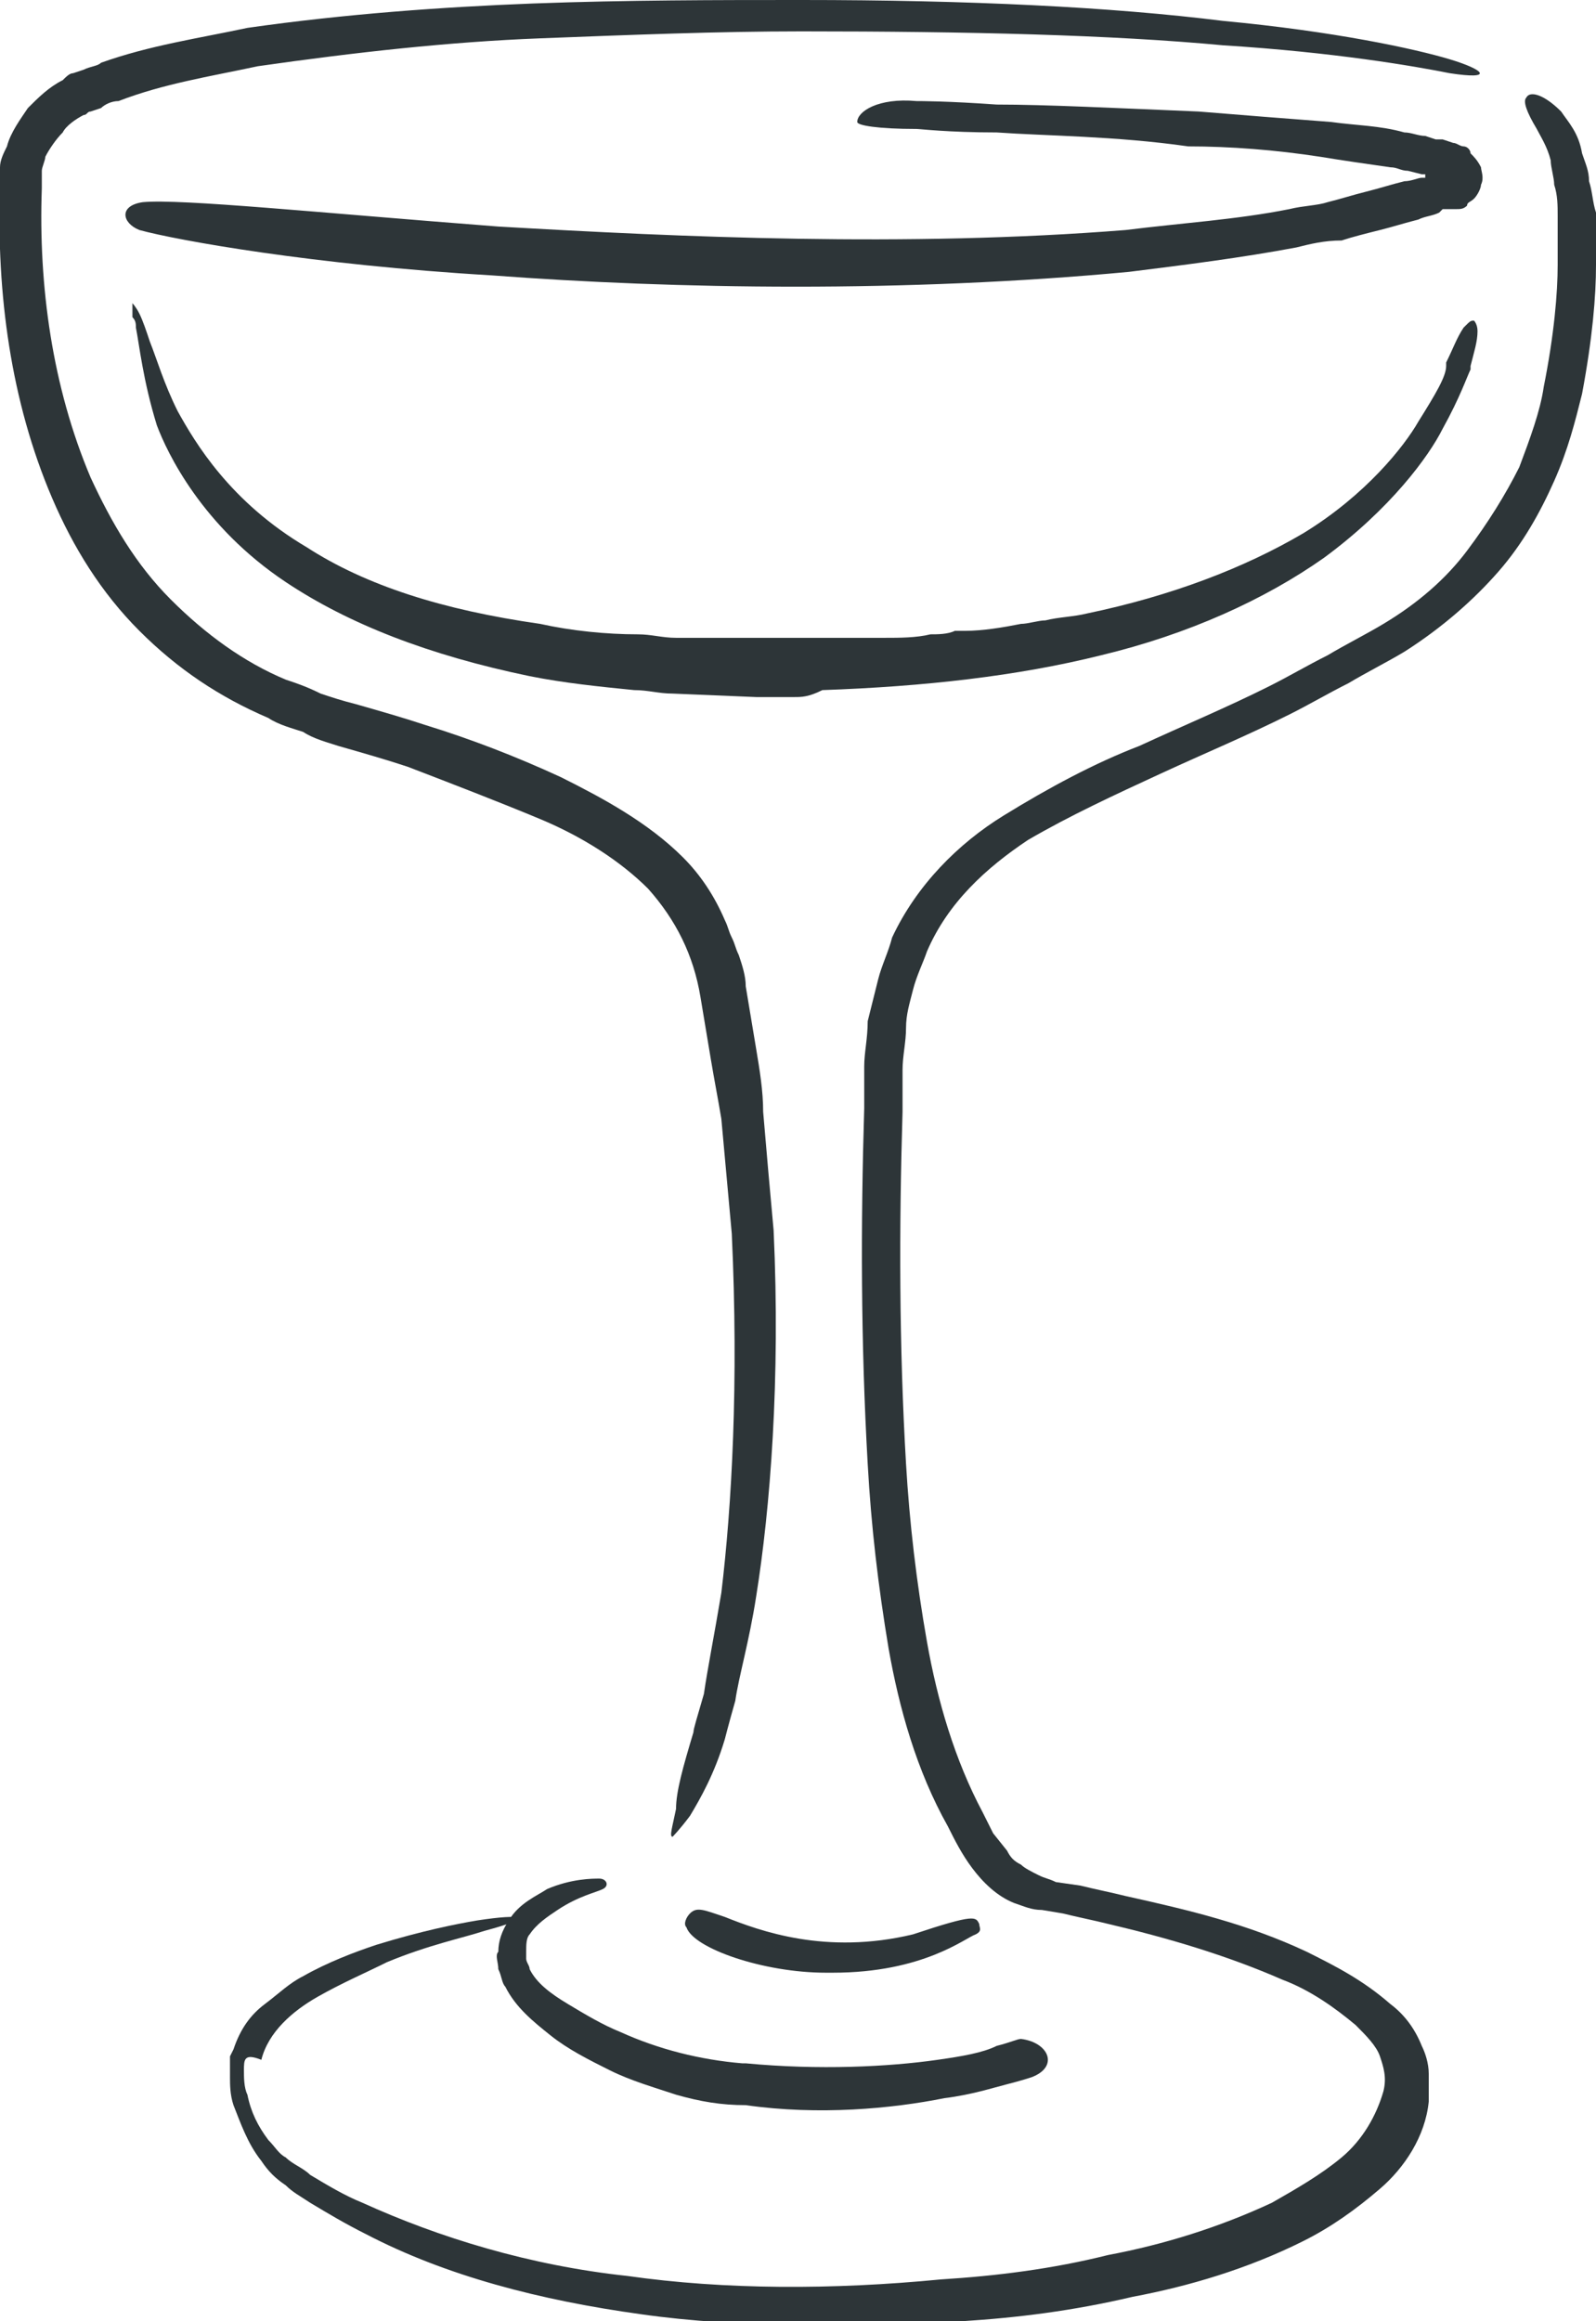 <?xml version="1.0" encoding="utf-8"?>
<!-- Generator: Adobe Illustrator 25.4.1, SVG Export Plug-In . SVG Version: 6.00 Build 0)  -->
<svg version="1.1" id="XMLID_2_" xmlns="http://www.w3.org/2000/svg" xmlns:xlink="http://www.w3.org/1999/xlink" x="0px" y="0px"
	 viewBox="0 0 45.8 66.6" style="enable-background:new 0 0 45.8 66.6;" xml:space="preserve">
<style type="text/css">
	.st0{fill:#2D3538;}
</style>
<g>
	<g>
		<path class="st0" d="M19.9,49.7c0-0.1,0.1-0.4,0.3-1.1c0.1-0.7,0.3-1.7,0.5-2.9c0.3-2.5,0.5-6,0.3-10.3c-0.1-1.1-0.2-2.2-0.3-3.3
			c-0.1-0.6-0.2-1.1-0.3-1.7c-0.1-0.6-0.2-1.2-0.3-1.8c-0.2-1.2-0.7-2.2-1.5-3.1c-0.8-0.8-1.9-1.5-3.1-2c-1.2-0.5-2.5-1-3.8-1.5
			c-0.6-0.2-1.3-0.4-2-0.6c-0.3-0.1-0.7-0.2-1-0.4c-0.3-0.1-0.7-0.2-1-0.4C6.3,20,5.1,19.2,4,18.1c-1.1-1.1-1.9-2.4-2.5-3.8
			C0.3,11.5-0.1,8.4,0,5.4l0-0.3c0-0.1,0-0.2,0-0.3c0-0.2,0.1-0.4,0.2-0.6c0.1-0.4,0.4-0.8,0.6-1.1c0.3-0.3,0.6-0.6,1-0.8
			C1.9,2.2,2,2.1,2.1,2.1L2.4,2c0.2-0.1,0.4-0.1,0.5-0.2c1.4-0.5,2.8-0.7,4.2-1c2.8-0.4,5.6-0.6,8.2-0.7C18,0,20.6,0,23,0
			c4.8,0,8.9,0.2,12.1,0.6c3.2,0.3,5.5,0.8,6.5,1.1c1,0.3,1.3,0.6,0,0.4c-1-0.2-3.3-0.6-6.5-0.8C31.9,1,27.8,0.9,23,0.9
			c-2.4,0-4.9,0.1-7.5,0.2c-2.6,0.1-5.3,0.4-8.1,0.8C6,2.2,4.7,2.4,3.4,2.9C3.2,2.9,3,3,2.9,3.1L2.6,3.2c-0.1,0-0.1,0.1-0.2,0.1
			C2.2,3.4,1.9,3.6,1.8,3.8C1.6,4,1.4,4.3,1.3,4.5c0,0.1-0.1,0.3-0.1,0.4c0,0.1,0,0.3,0,0.5c-0.1,2.8,0.3,5.7,1.4,8.3
			c0.6,1.3,1.3,2.5,2.3,3.5c1,1,2.1,1.8,3.3,2.3c0.3,0.1,0.6,0.2,1,0.4c0.3,0.1,0.6,0.2,1,0.3c0.7,0.2,1.4,0.4,2,0.6
			c1.3,0.4,2.6,0.9,3.9,1.5c1.2,0.6,2.5,1.3,3.5,2.3c0.5,0.5,0.9,1.1,1.2,1.8c0.1,0.2,0.1,0.3,0.2,0.5c0.1,0.2,0.1,0.3,0.2,0.5
			c0.1,0.3,0.2,0.6,0.2,0.9c0.1,0.6,0.2,1.2,0.3,1.8c0.1,0.6,0.2,1.2,0.2,1.8c0.1,1.2,0.2,2.3,0.3,3.4c0.2,4.3-0.1,8-0.5,10.5
			c-0.2,1.3-0.5,2.3-0.6,3c-0.2,0.7-0.3,1.1-0.3,1.1c-0.3,1-0.7,1.7-1,2.2c-0.3,0.4-0.5,0.6-0.5,0.6c-0.1,0,0-0.3,0.1-0.8
			C19.4,51.4,19.6,50.7,19.9,49.7z"/>
	</g>
	<g>
		<path class="st0" d="M45.8,6.1c0,0.1,0,0.6,0,1.5c0,0.9-0.1,2.1-0.4,3.7c-0.2,0.8-0.4,1.6-0.8,2.5c-0.4,0.9-0.9,1.8-1.6,2.6
			c-0.7,0.8-1.6,1.6-2.7,2.3c-0.5,0.3-1.1,0.6-1.6,0.9c-0.6,0.3-1.1,0.6-1.7,0.9c-1.2,0.6-2.4,1.1-3.7,1.7c-1.3,0.6-2.6,1.2-3.8,1.9
			c-1.2,0.8-2.3,1.8-2.9,3.2c-0.1,0.3-0.3,0.7-0.4,1.1c-0.1,0.4-0.2,0.7-0.2,1.1c0,0.4-0.1,0.8-0.1,1.2c0,0.4,0,0.8,0,1.2
			c-0.1,3.3-0.1,6.7,0.1,10.1c0.1,1.7,0.3,3.4,0.6,5.1c0.3,1.7,0.8,3.4,1.6,4.9c0.1,0.2,0.2,0.4,0.3,0.6l0.4,0.5
			c0.1,0.2,0.2,0.3,0.4,0.4c0.1,0.1,0.3,0.2,0.5,0.3c0.2,0.1,0.3,0.1,0.5,0.2l0.7,0.1c0.4,0.1,0.9,0.2,1.3,0.3
			c1.8,0.4,3.5,0.8,5.2,1.6c0.8,0.4,1.6,0.8,2.4,1.5c0.4,0.3,0.7,0.7,0.9,1.2c0.1,0.2,0.2,0.5,0.2,0.8c0,0.3,0,0.5,0,0.8
			c-0.1,1-0.7,1.9-1.4,2.5c-0.7,0.6-1.4,1.1-2.2,1.5c-1.6,0.8-3.3,1.3-4.9,1.6c-1.7,0.4-3.3,0.6-4.9,0.7c-1.6,0.1-3.2,0.2-4.7,0.1
			c-1.5,0-3.1-0.1-4.5-0.3c-2.9-0.4-5.6-1.1-7.9-2.3c-0.6-0.3-1.1-0.6-1.6-0.9c-0.3-0.2-0.5-0.3-0.7-0.5c-0.3-0.2-0.5-0.4-0.7-0.7
			c-0.4-0.5-0.6-1.1-0.8-1.6c-0.1-0.3-0.1-0.6-0.1-0.8c0-0.1,0-0.3,0-0.4l0-0.2l0.1-0.2c0.2-0.6,0.5-1,0.9-1.3
			c0.4-0.3,0.7-0.6,1.1-0.8c0.7-0.4,1.5-0.7,2.1-0.9c1.3-0.4,2.3-0.6,2.9-0.7c1.3-0.2,1.7-0.1,0.2,0.3c-0.6,0.2-1.6,0.4-2.8,0.9
			c-0.6,0.3-1.3,0.6-2,1c-0.7,0.4-1.4,1-1.6,1.8C7,58.9,7,59.1,7,59.4c0,0.2,0,0.5,0.1,0.7c0.1,0.5,0.3,0.9,0.6,1.3
			c0.2,0.2,0.3,0.4,0.5,0.5c0.2,0.2,0.5,0.3,0.7,0.5c0.5,0.3,1,0.6,1.5,0.8c2.2,1,4.8,1.8,7.6,2.1c2.8,0.4,5.9,0.4,9,0.1
			c1.6-0.1,3.2-0.3,4.8-0.7c1.6-0.3,3.2-0.8,4.7-1.5c0.7-0.4,1.4-0.8,2-1.3c0.6-0.5,1-1.2,1.2-1.9c0.1-0.4,0-0.7-0.1-1
			c-0.1-0.3-0.4-0.6-0.7-0.9c-0.6-0.5-1.3-1-2.1-1.3c-1.6-0.7-3.3-1.2-5-1.6c-0.4-0.1-0.9-0.2-1.3-0.3l-0.6-0.1
			c-0.3,0-0.5-0.1-0.8-0.2c-0.5-0.2-0.9-0.6-1.2-1c-0.3-0.4-0.5-0.8-0.7-1.2c-0.9-1.6-1.4-3.4-1.7-5.1c-0.3-1.8-0.5-3.5-0.6-5.3
			c-0.2-3.5-0.2-6.9-0.1-10.2c0-0.4,0-0.8,0-1.2c0-0.4,0.1-0.8,0.1-1.3c0.1-0.4,0.2-0.8,0.3-1.2c0.1-0.4,0.3-0.8,0.4-1.2
			c0.7-1.5,1.9-2.7,3.2-3.5c1.3-0.8,2.6-1.5,3.9-2c1.3-0.6,2.5-1.1,3.7-1.7c0.6-0.3,1.1-0.6,1.7-0.9c0.5-0.3,1.1-0.6,1.6-0.9
			c1-0.6,1.8-1.3,2.4-2.1c0.6-0.8,1.1-1.6,1.5-2.4c0.3-0.8,0.6-1.6,0.7-2.3c0.3-1.5,0.4-2.7,0.4-3.5c0-0.8,0-1.3,0-1.4
			c0-0.3,0-0.6-0.1-0.9c0-0.2-0.1-0.5-0.1-0.7c-0.1-0.4-0.3-0.7-0.4-0.9c-0.3-0.5-0.4-0.8-0.3-0.9c0.1-0.2,0.5-0.1,1,0.4
			c0.2,0.3,0.5,0.6,0.6,1.2c0.1,0.3,0.2,0.5,0.2,0.8C45.7,5.5,45.7,5.8,45.8,6.1z"/>
	</g>
	<path class="st0" d="M4.1,5.8c1.1-0.1,5,0.3,10.2,0.7C19.5,6.8,26,7.1,32.3,6.6C33.9,6.4,35.5,6.3,37,6c0.4-0.1,0.8-0.1,1.1-0.2
		c0.4-0.1,0.7-0.2,1.1-0.3c0.4-0.1,0.7-0.2,1.1-0.3c0.2,0,0.4-0.1,0.5-0.1l0.1,0l0,0l0,0c0,0,0,0,0-0.1c0,0,0,0-0.1,0l-0.4-0.1
		c-0.2,0-0.3-0.1-0.5-0.1c-0.7-0.1-1.4-0.2-2-0.3c-1.3-0.2-2.6-0.3-3.8-0.3C32,3.9,30,3.9,28.6,3.8c-1.4,0-2.2-0.1-2.3-0.1
		c-1.1,0-1.7-0.1-1.7-0.2c0-0.3,0.6-0.7,1.7-0.6c0.1,0,0.9,0,2.3,0.1C30,3,32,3.1,34.4,3.2c1.2,0.1,2.5,0.2,3.8,0.3
		c0.7,0.1,1.4,0.1,2.1,0.3c0.2,0,0.4,0.1,0.6,0.1l0.3,0.1l0.2,0l0.3,0.1c0.1,0,0.2,0.1,0.3,0.1c0.1,0,0.2,0.1,0.2,0.2
		c0.1,0.1,0.2,0.2,0.3,0.4c0,0.1,0.1,0.3,0,0.5c0,0.1-0.1,0.3-0.2,0.4c-0.1,0.1-0.2,0.1-0.2,0.2c-0.1,0.1-0.2,0.1-0.3,0.1L41.4,6
		l-0.1,0.1c-0.2,0.1-0.4,0.1-0.6,0.2c-0.4,0.1-0.7,0.2-1.1,0.3c-0.4,0.1-0.8,0.2-1.1,0.3C38,6.9,37.6,7,37.2,7.1
		c-1.6,0.3-3.2,0.5-4.8,0.7c-6.4,0.6-13,0.5-18.3,0.1C9,7.6,5.1,6.9,4,6.6C3.5,6.4,3.4,5.9,4.1,5.8z"/>
	<path class="st0" d="M22.8,20c-0.4,0-0.7,0-1.1,0l-2.4-0.1c-0.4,0-0.7-0.1-1.1-0.1c-1-0.1-2-0.2-3-0.4c-2.9-0.6-5.2-1.5-7-2.7
		c-2.4-1.6-3.4-3.7-3.7-4.5C4.1,10.9,4,9.9,3.9,9.4c0-0.1,0-0.2-0.1-0.3c0-0.2,0-0.3,0-0.4c0,0,0,0,0,0c0,0,0.1,0.1,0.2,0.3
		c0.1,0.2,0.2,0.5,0.3,0.8c0.2,0.5,0.4,1.2,0.8,2c0.5,0.9,1.5,2.6,3.7,3.9c1.7,1.1,3.9,1.8,6.7,2.2c0.9,0.2,1.9,0.3,2.8,0.3
		c0.4,0,0.7,0.1,1.1,0.1l2.1,0c0.4,0,0.7,0,1.1,0c0.3,0,0.6,0,0.8,0l2,0c0.4,0,0.9,0,1.3-0.1c0.2,0,0.5,0,0.7-0.1l0.3,0
		c0.5,0,1.1-0.1,1.6-0.2c0.2,0,0.5-0.1,0.7-0.1c0.4-0.1,0.8-0.1,1.2-0.2c2.4-0.5,4.5-1.3,6.2-2.3c1.8-1.1,2.9-2.5,3.3-3.2
		c0.5-0.8,0.8-1.3,0.8-1.6c0,0,0-0.1,0-0.1c0.2-0.4,0.3-0.7,0.5-1c0.2-0.2,0.2-0.2,0.3-0.2c0,0,0.1,0.1,0.1,0.3c0,0.3-0.1,0.6-0.2,1
		l0,0c0,0,0,0,0,0.1c-0.1,0.2-0.3,0.8-0.8,1.7c-0.4,0.8-1.5,2.3-3.4,3.7c-1.7,1.2-3.9,2.2-6.4,2.8c-2.4,0.6-5.1,0.9-8,1
		C23.2,20,23,20,22.8,20z"/>
	<g>
		<path class="st0" d="M23.9,56.6c-0.1,0-0.2,0-0.2,0c-1.8,0-3.8-0.7-4-1.3c-0.1-0.1,0-0.3,0.1-0.4c0.2-0.2,0.4-0.1,1,0.1
			c1,0.4,2.9,1.1,5.4,0.5c1.8-0.6,1.8-0.5,1.9-0.3c0,0.1,0.1,0.2-0.1,0.3C27.7,55.6,26.5,56.6,23.9,56.6z"/>
	</g>
	<g>
		<path class="st0" d="M29.6,59.6c0,0-0.3,0.1-0.7,0.2c-0.4,0.1-1,0.3-1.8,0.4c-1.5,0.3-3.6,0.5-5.7,0.2c0,0,0,0,0,0
			c-0.7,0-1.3-0.1-2-0.3c-0.6-0.2-1.3-0.4-1.9-0.7c-0.6-0.3-1.2-0.6-1.7-1c-0.5-0.4-1-0.8-1.3-1.4c-0.1-0.1-0.1-0.3-0.2-0.5
			c0-0.2-0.1-0.4,0-0.5c0-0.3,0.1-0.6,0.3-0.9c0.3-0.5,0.8-0.7,1.1-0.9c0.7-0.3,1.3-0.3,1.5-0.3c0.2,0,0.3,0.2,0.1,0.3
			c-0.2,0.1-0.7,0.2-1.3,0.6c-0.3,0.2-0.6,0.4-0.8,0.7c-0.1,0.1-0.1,0.3-0.1,0.5c0,0.1,0,0.2,0,0.2c0,0.1,0.1,0.2,0.1,0.3
			c0.2,0.4,0.6,0.7,1.1,1c0.5,0.3,1,0.6,1.5,0.8c1.1,0.5,2.3,0.8,3.5,0.9c0,0,0,0,0.1,0c2.1,0.2,4.1,0.1,5.5-0.1
			c0.7-0.1,1.3-0.2,1.7-0.4c0.4-0.1,0.6-0.2,0.7-0.2C30.1,58.6,30.4,59.3,29.6,59.6z"/>
	</g>
</g>
</svg>
